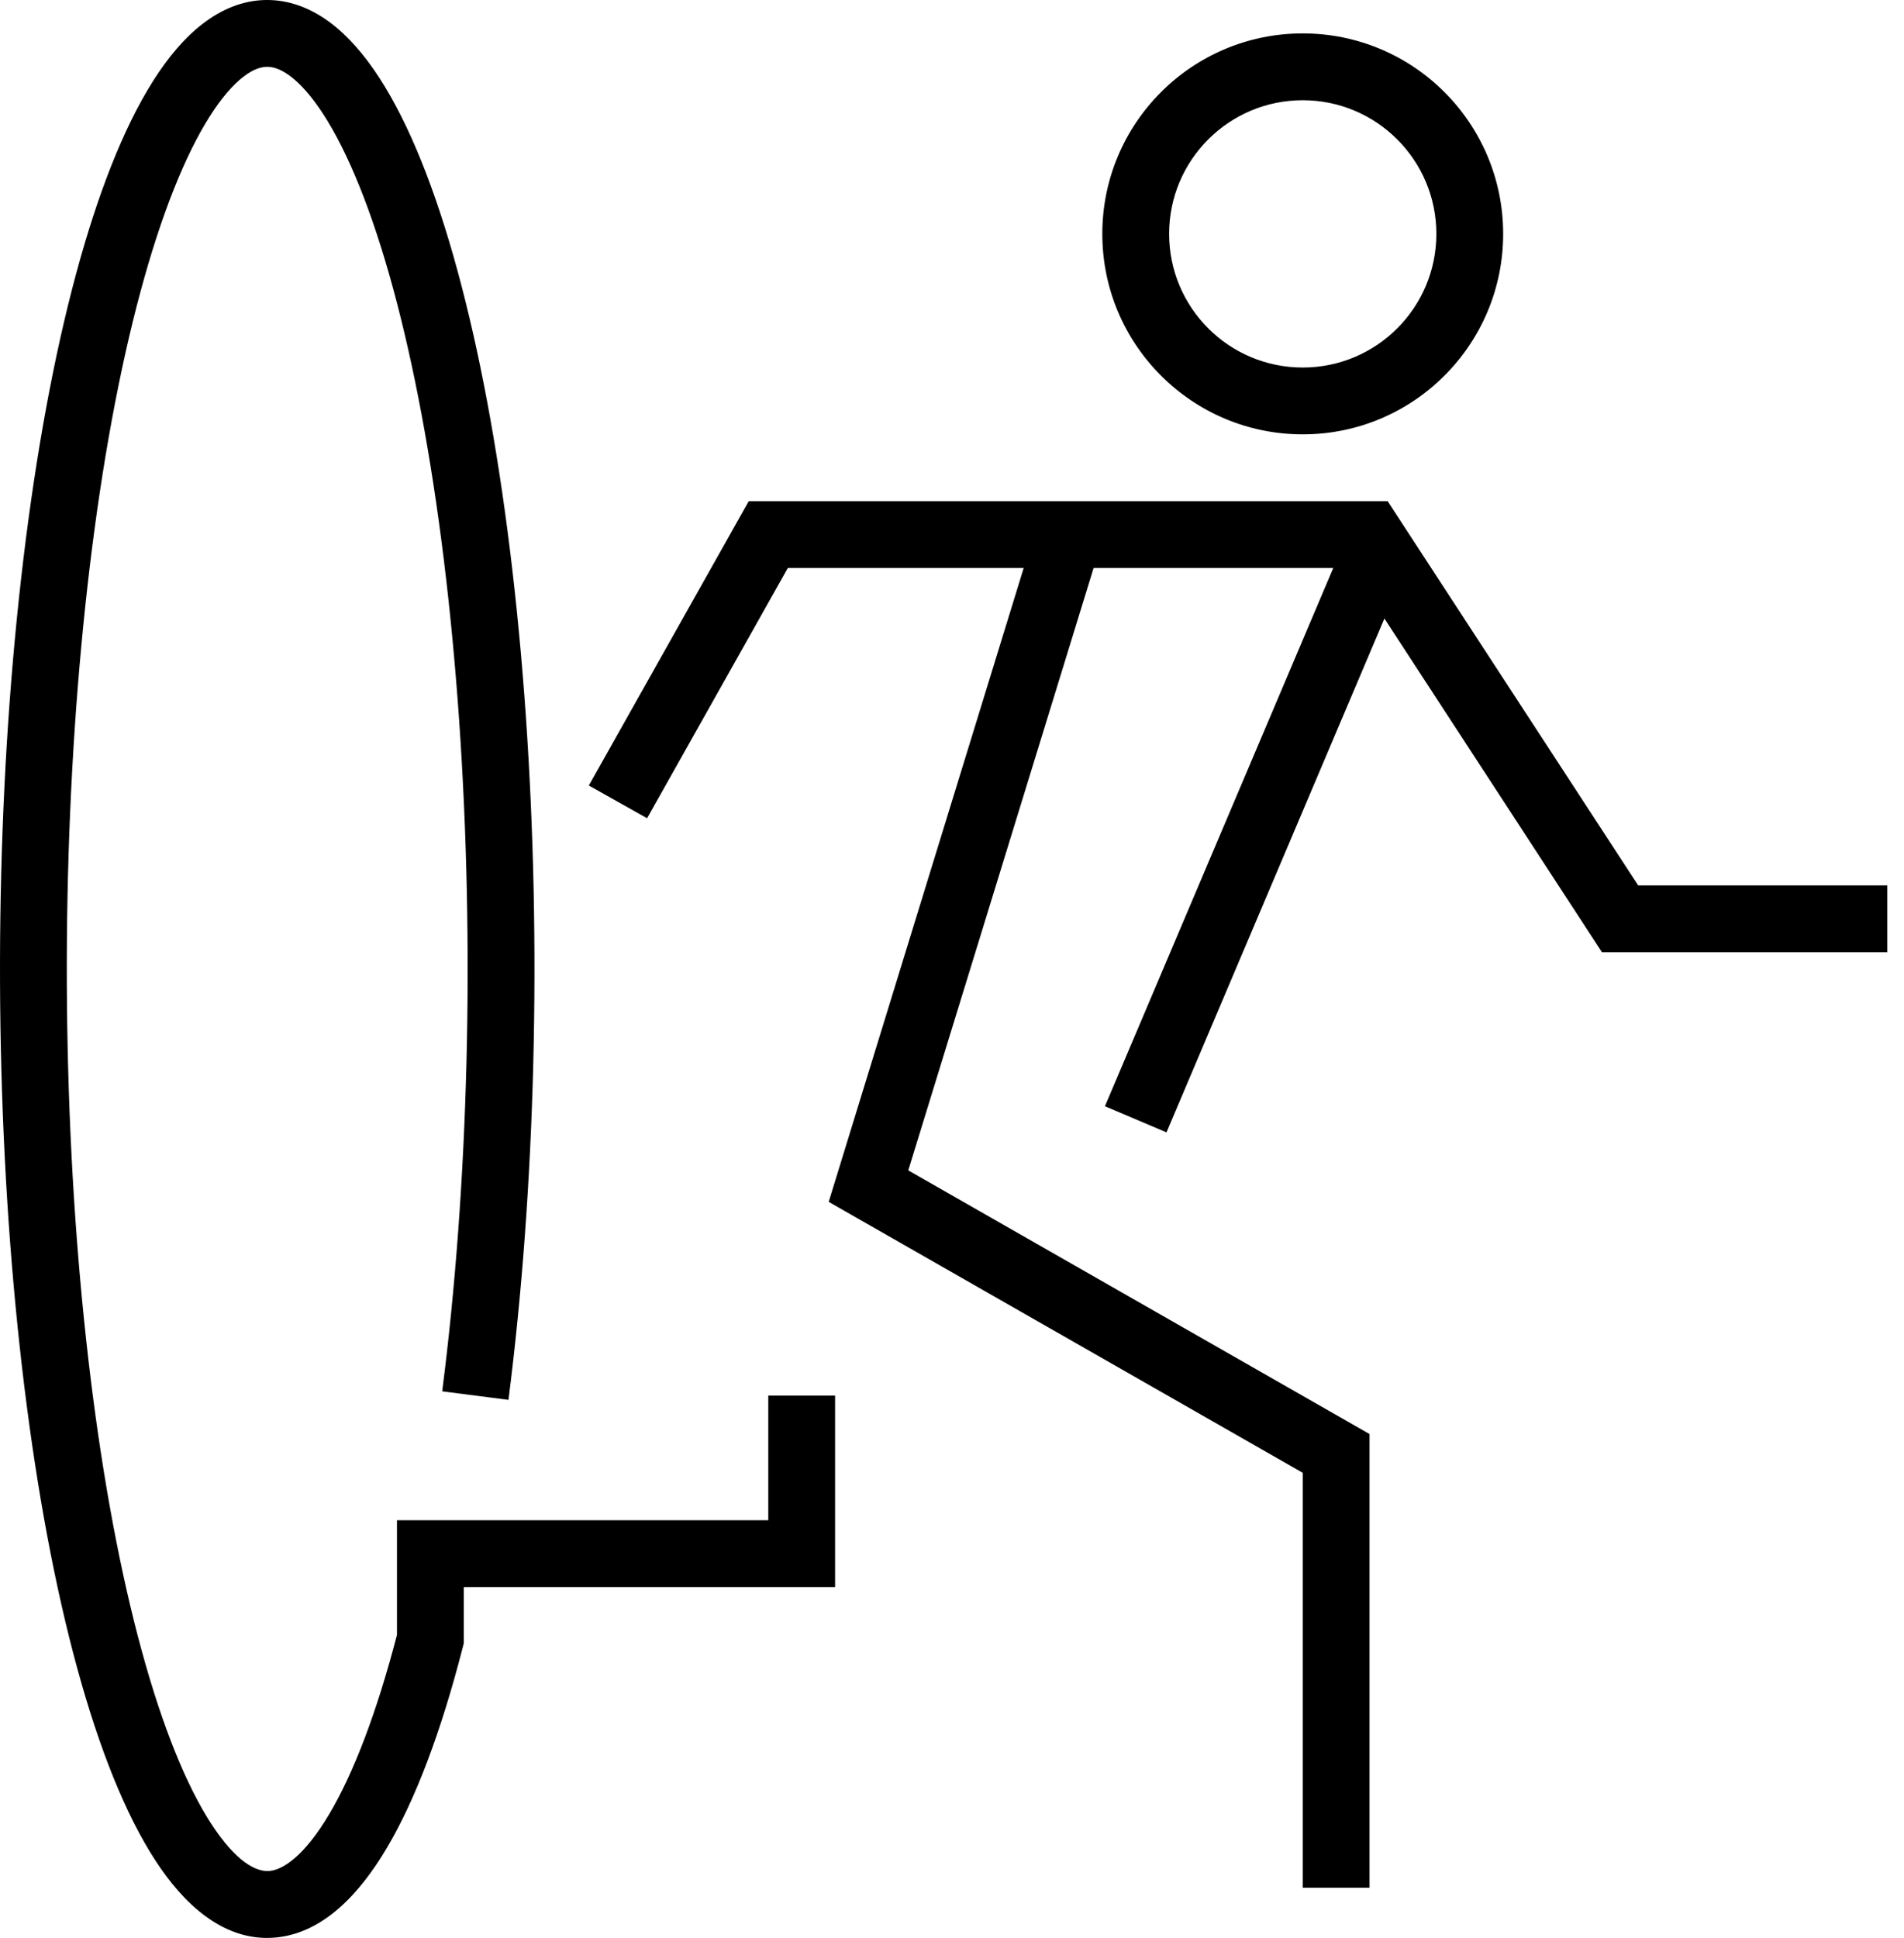 <svg viewBox="0 0 57 58" fill="none" xmlns="http://www.w3.org/2000/svg">
<path fill-rule="evenodd" clip-rule="evenodd" d="M9.864 0.66C10.942 1.456 11.848 2.925 12.615 4.826C14.167 8.673 15.268 14.612 15.742 21.429C16.217 28.265 16.032 35.568 15.222 41.897L13.238 41.642C14.031 35.453 14.213 28.283 13.746 21.568C13.278 14.835 12.197 9.137 10.76 5.574C10.032 3.77 9.297 2.728 8.676 2.269C8.386 2.055 8.162 1.998 7.991 2C7.82 2.002 7.589 2.065 7.288 2.296C6.645 2.791 5.911 3.883 5.197 5.681C4.498 7.444 3.867 9.76 3.352 12.549C2.323 18.124 1.852 25.075 2.041 32.01C2.23 38.952 3.066 45.309 4.36 49.824C5.009 52.089 5.731 53.74 6.454 54.779C7.202 55.854 7.764 56.031 8.083 55.995C8.467 55.953 9.104 55.567 9.864 54.283C10.58 53.072 11.273 51.28 11.884 48.931V46.5V45.5H12.884H23V41.769H25V46.5V47.5H24H13.884V49.059V49.185L13.853 49.307C13.211 51.806 12.449 53.841 11.585 55.301C10.754 56.707 9.674 57.833 8.301 57.984C6.863 58.142 5.691 57.184 4.812 55.922C3.909 54.624 3.113 52.733 2.437 50.375C1.081 45.644 0.234 39.106 0.042 32.065C-0.151 25.018 0.326 17.924 1.386 12.185C1.915 9.317 2.576 6.865 3.338 4.943C4.087 3.056 4.985 1.544 6.069 0.711C6.631 0.278 7.271 0.008 7.967 0C8.664 -0.008 9.304 0.247 9.864 0.66ZM23 15H22.415L22.128 15.51L17.628 23.51L19.372 24.49L23.585 17H30.646L25.044 35.206L24.809 35.971L25.504 36.368L39 44.08V56.5H41V43.5V42.92L40.496 42.632L27.191 35.029L32.739 17H39.914L33.079 33.109L34.921 33.891L41.445 18.512L47.662 28.046L47.958 28.5H48.5H56.5V26.5H49.042L41.838 15.454L41.542 15H41H32H23ZM43 7C43 9.209 41.209 11 39 11C36.791 11 35 9.209 35 7C35 4.791 36.791 3 39 3C41.209 3 43 4.791 43 7ZM45 7C45 10.314 42.314 13 39 13C35.686 13 33 10.314 33 7C33 3.686 35.686 1 39 1C42.314 1 45 3.686 45 7Z" fill="currentColor"/>
</svg>
